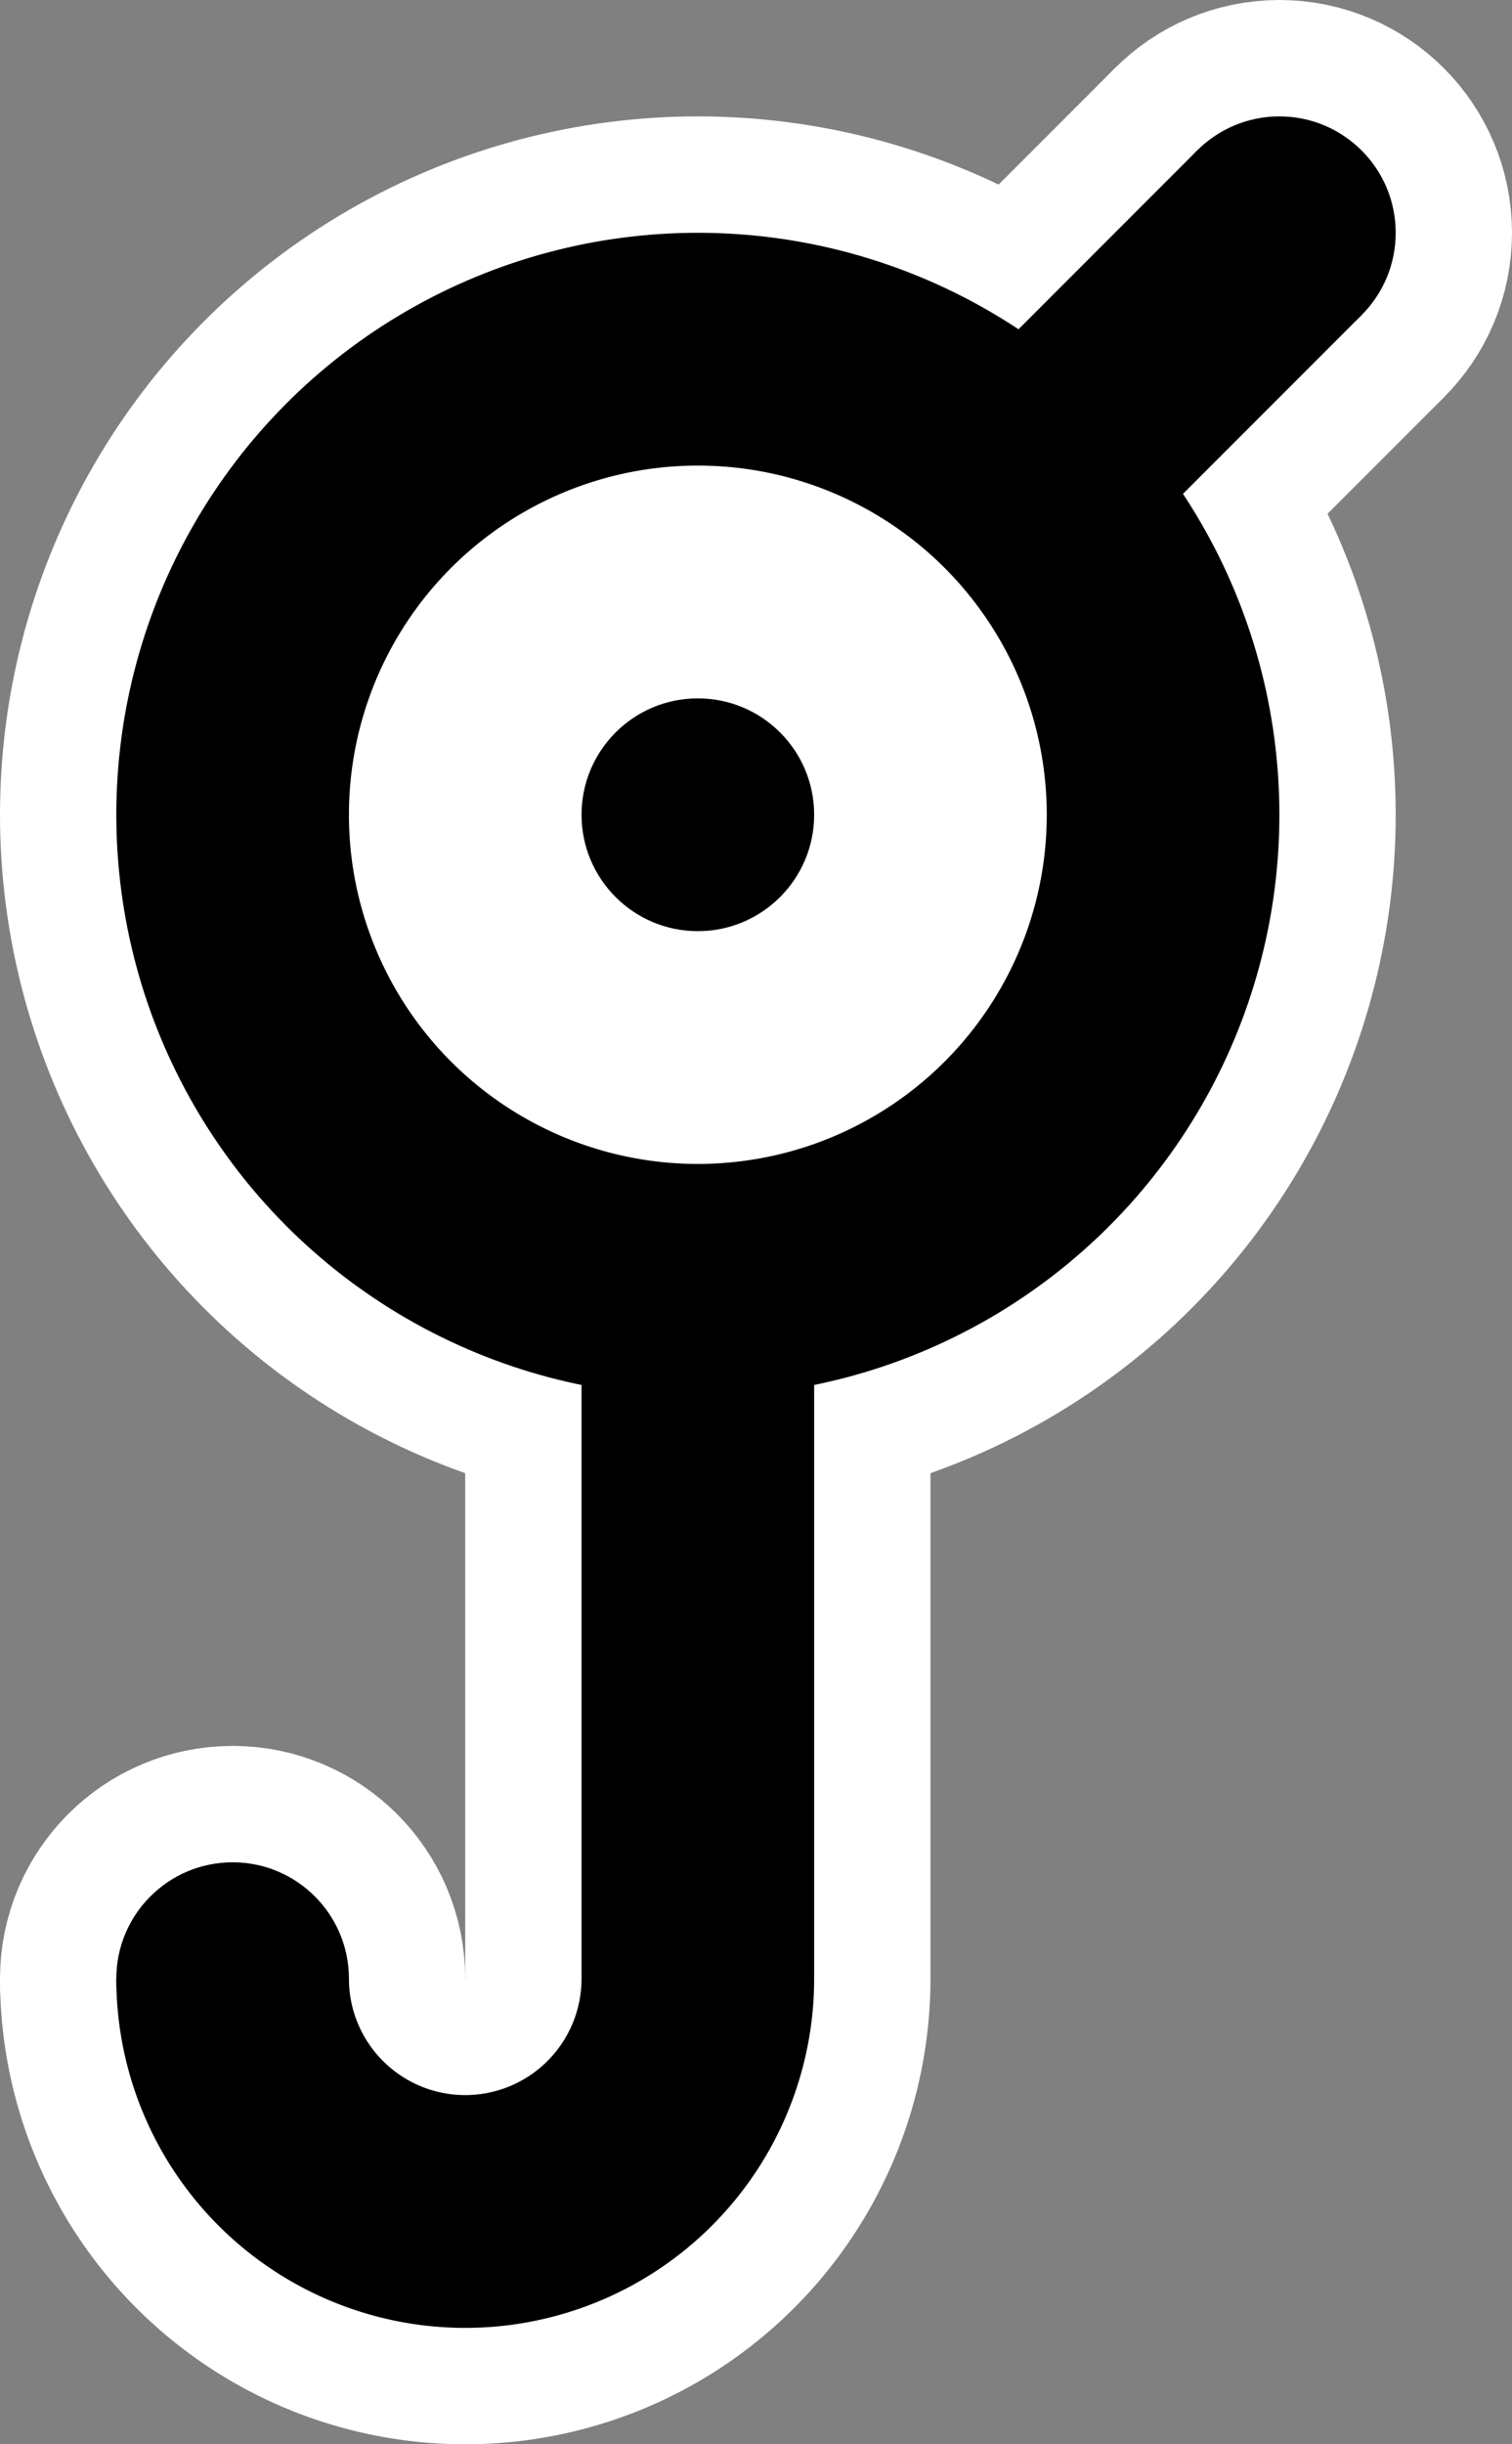 <svg xmlns="http://www.w3.org/2000/svg"
 	viewBox="-30 -35 65 105">

	<rect x="-30" y="-35" width="65" height="105" fill="#808080" stroke="none"/>

	<style>
		.sn		{ stroke: none; }
		.s5d	{ stroke: currentColor; stroke-width: 5; }
		.s10d	{ stroke: currentColor; stroke-width: 10; }
		.fn		{ fill: none; }
		.fd		{ fill: currentColor; }

		.s10bg	{ stroke: #FFFFFF; stroke-width: 10; }
		.s20bg	{ stroke: #FFFFFF; stroke-width: 20; }
		.fbg	{ fill: #FFFFFF; }

		.s10t	{ stroke: #0000FF; stroke-width: 10; opacity: 50%; }
		.ft		{ fill: #0000FF; opacity: 50%; }
		.gl		{ stroke: #FF0000; opacity: 50%; stroke-width: 2; }
	</style>

	<g id="bg">
		<circle class="s10bg fbg" cx="0" cy="0" r="5" />
		<circle class="s20bg fbg" cx="0" cy="0" r="20" />

		<circle class="s10bg fbg" cx="25" cy="-25" r="5" />
		<path class="s20bg fbg" d="M 25 -25 l -10 10" />

		<circle class="s10bg fbg" cx="-20" cy="50" r="5" />
		<path class="s20bg fn" d="M 0 20 v 30 A 10 10 0 0 1 -20 50" />
	</g>

	<g id="char">
		<circle class="sn fd" cx="0" cy="0" r="5" />
		<circle class="s10d fn" cx="0" cy="0" r="20" />

		<circle class="sn fd" cx="25" cy="-25" r="5" />
		<path class="s10d fn" d="M 25 -25 l -10 10" />

		<circle class="sn fd" cx="-20" cy="50" r="5" />
		<path class="s10d fn" d="M 0 20 v 30 A 10 10 0 0 1 -20 50" />
	</g>
</svg>
